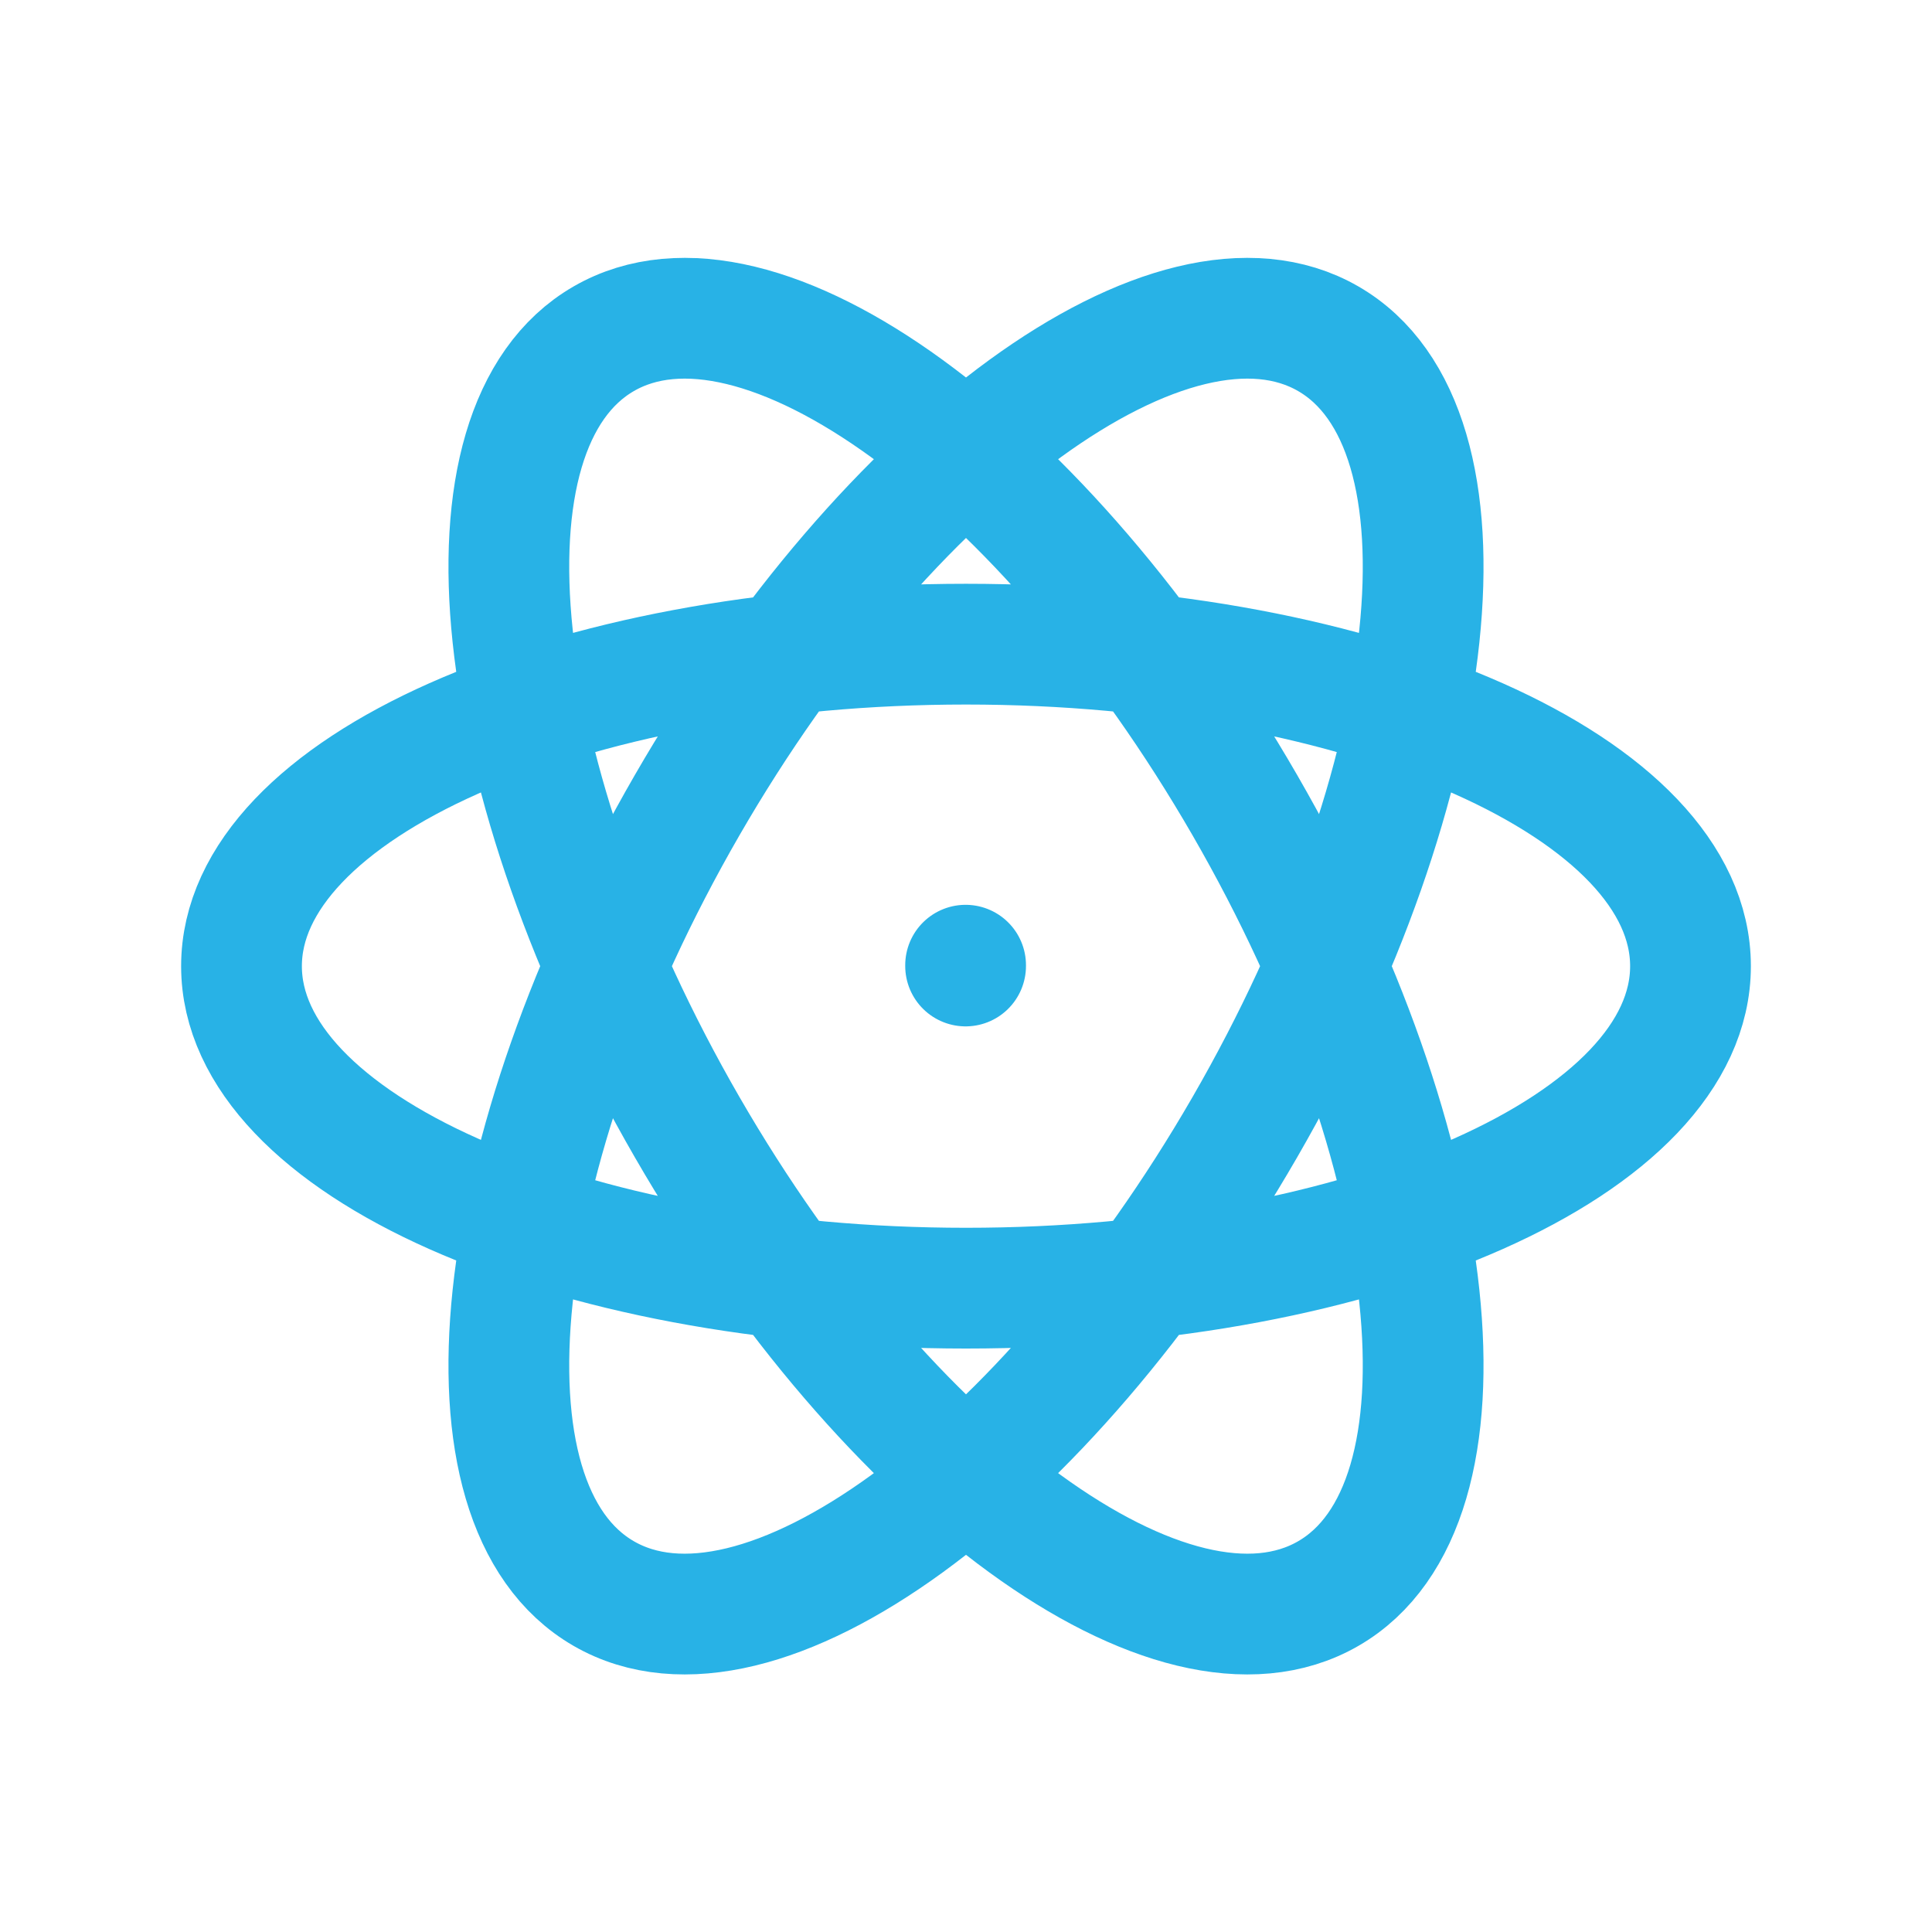 <svg id="SvgjsSvg1024" width="256" height="256" xmlns="http://www.w3.org/2000/svg" version="1.1" xmlns:xlink="http://www.w3.org/1999/xlink" xmlns:svgjs="http://svgjs.com/svgjs"><defs id="SvgjsDefs1025"></defs><g id="SvgjsG1026"><svg xmlns="http://www.w3.org/2000/svg" fill="none" viewBox="0 0 24 24" width="256" height="256"><path stroke="#28B2E6" stroke-linecap="round" stroke-width="1.5" d="M11.995 11.99V12M12 8.002C16.971 8.002 21 9.793 21 12.002C21 14.211 16.971 16.002 12 16.002C7.029 16.002 3 14.211 3 12.002C3 9.793 7.029 8.002 12 8.002ZM15.464 10.002C17.949 14.307 18.413 18.692 16.5 19.796C14.587 20.901 11.021 18.307 8.536 14.002C6.051 9.697 5.587 5.312 7.5 4.208C9.413 3.103 12.979 5.697 15.464 10.002ZM15.464 14.002C12.979 18.307 9.413 20.901 7.5 19.796C5.587 18.692 6.051 14.307 8.536 10.002C11.021 5.697 14.587 3.103 16.5 4.208C18.413 5.312 17.949 9.697 15.464 14.002Z" class="colorStroke000 svgStroke"></path></svg></g></svg>